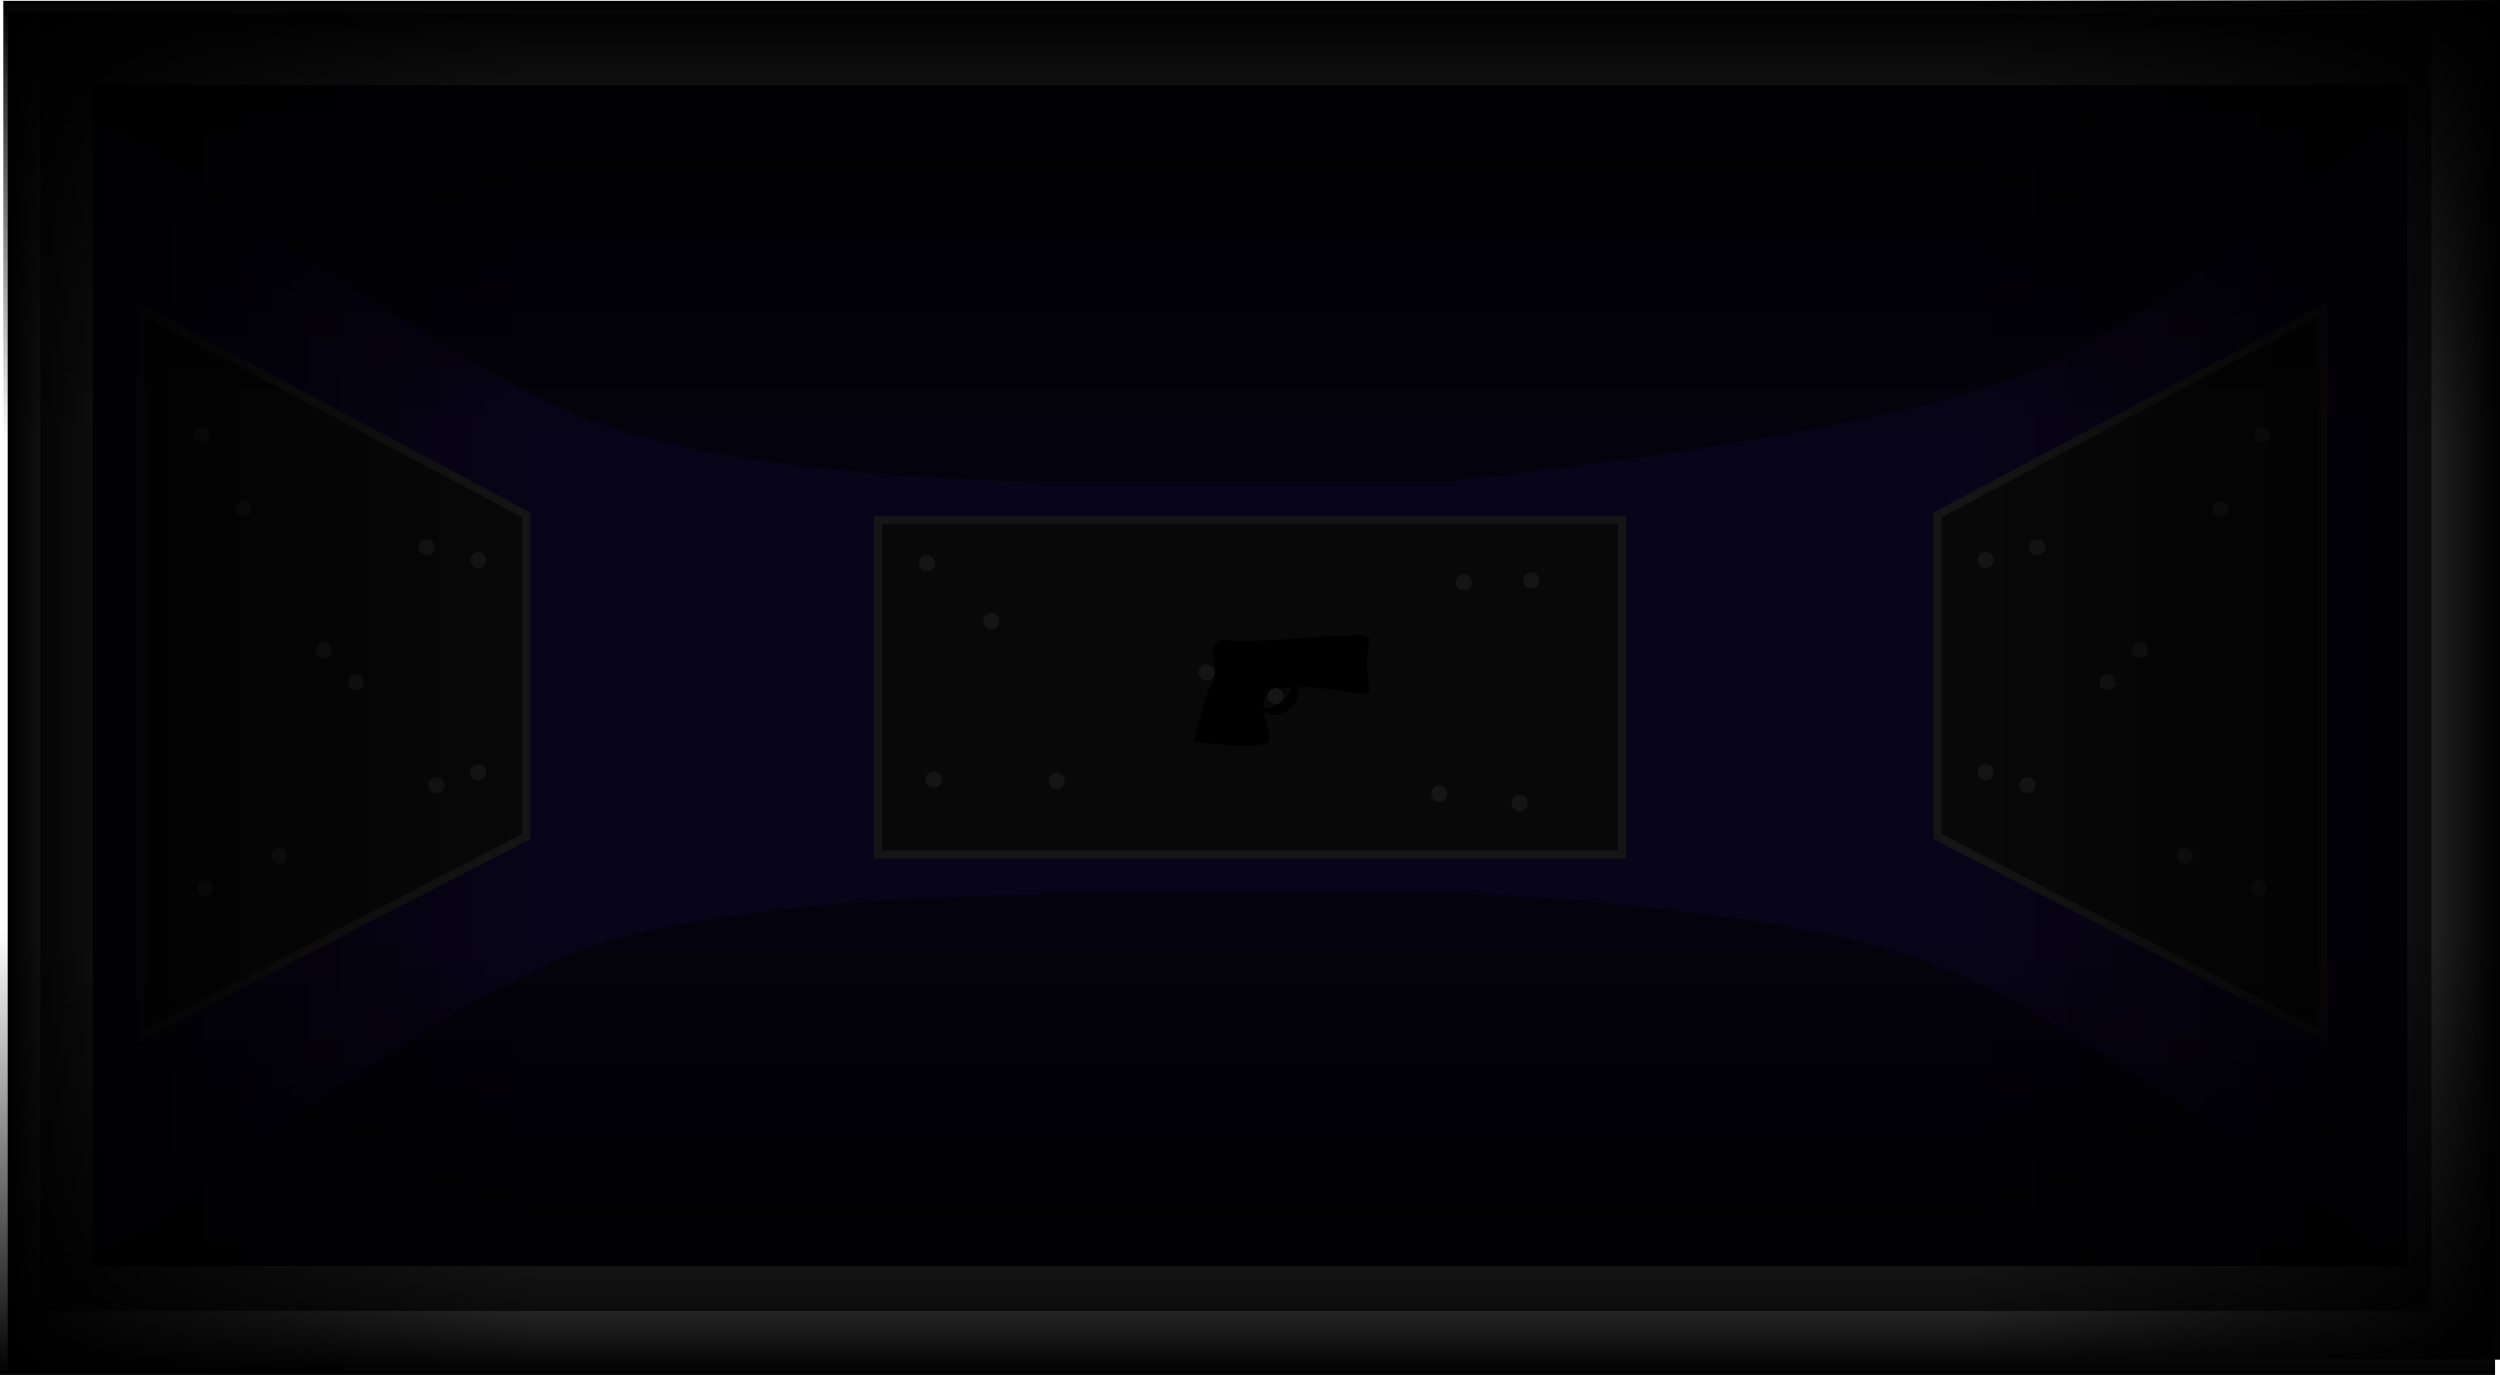 <svg version="1.1" xmlns="http://www.w3.org/2000/svg" xmlns:xlink="http://www.w3.org/1999/xlink" width="777.778" height="427.748" viewBox="0,0,777.778,427.748"><defs><linearGradient x1="-26.492" y1="181.146" x2="138.48" y2="181.146" gradientUnits="userSpaceOnUse" id="color-1"><stop offset="0" stop-color="#000000"/><stop offset="1" stop-color="#000000" stop-opacity="0"/></linearGradient><linearGradient x1="748.889" y1="177.632" x2="583.918" y2="177.632" gradientUnits="userSpaceOnUse" id="color-2"><stop offset="0" stop-color="#000000"/><stop offset="1" stop-color="#000000" stop-opacity="0"/></linearGradient><linearGradient x1="360.262" y1="-33.614" x2="360.262" y2="104.679" gradientUnits="userSpaceOnUse" id="color-3"><stop offset="0" stop-color="#000000"/><stop offset="1" stop-color="#000000" stop-opacity="0"/></linearGradient><linearGradient x1="359.23" y1="393.874" x2="359.23" y2="255.582" gradientUnits="userSpaceOnUse" id="color-4"><stop offset="0" stop-color="#000000"/><stop offset="1" stop-color="#000000" stop-opacity="0"/></linearGradient></defs><g transform="translate(28.889,33.874)"><g stroke-miterlimit="10"><g><path d="M0,153v-160.374h720v160.374z" fill="#0c0626" stroke="#000000" stroke-width="0"/><path d="M0,360v-160.374h720v160.374z" fill="#0c0626" stroke="#000000" stroke-width="0"/><path d="M155.934,244v-128h408.132v128z" fill="#190d4f" stroke="#000000" stroke-width="0"/><path d="M0,360v-360c0,0 103.579,76.765 153.741,96.49c48.083,18.907 141.259,19.51 141.259,19.51l1,128.5c0,0 -98.329,-0.671 -147.595,18.553c-49.401,19.276 -148.405,96.947 -148.405,96.947z" fill="#190d4f" stroke="none" stroke-width="0"/><path d="M720,0v360c0,0 -96.657,-74.044 -145.483,-93.243c-49.498,-19.464 -149.517,-22.757 -149.517,-22.757l-1,-128.5c0,0 123.669,-12.22 176.814,-32.957c43.633,-17.026 119.186,-82.543 119.186,-82.543z" fill="#190d4f" stroke="none" stroke-width="0"/><path d="M244.25,232v-104h231.5v104z" fill="#1a1a1a" stroke="#424242" stroke-width="2.5"/><g fill="#000000" stroke-width="0"><path d="M342.5,196.926c0,0 2.617,-10.5 4.311,-15.498c1.146,-3.384 1.328,-0.671 2.065,-4.191c0.79,-3.772 -0.88,-7.448 -0.41,-9.092c0.669,-2.34 3.234,-3.419 3.234,-3.419c0,0 2.417,1 4.8,1c5.637,0 28.991,-1.858 37.597,-2.107c2,-0.058 3.203,1.107 3.203,1.107c0,0 -1,5.241 -1,8c0,2.559 1,8 1,8c0,0 -1.168,1.406 -3.072,1.16c-6.451,-0.833 -21.353,-3.858 -27.91,-0.327c-5.857,3.154 2.599,14.773 -1.441,15.967c-5.29,1.564 -22.377,-0.6 -22.377,-0.6z" stroke="none"/><path d="M375.1,180.855c0,4.197 -3.403,7.6 -7.6,7.6c-1.992,0 -3.806,-0.767 -5.161,-2.021c0.445,0.061 0.9,0.092 1.361,0.092c5.523,0 10,-4.477 10,-10c0,-0.022 -0,-0.045 -0,-0.067c0.882,1.241 1.4,2.758 1.4,4.397z" stroke="#424242"/></g><path d="M365.375,182.657c0,-1.381 1.119,-2.5 2.5,-2.5c1.381,0 2.5,1.119 2.5,2.5c0,1.381 -1.119,2.5 -2.5,2.5c-1.381,0 -2.5,-1.119 -2.5,-2.5z" fill="#424242" stroke="none" stroke-width="0.5"/><path d="M344.042,175.366c0,-1.381 1.119,-2.5 2.5,-2.5c1.381,0 2.5,1.119 2.5,2.5c0,1.381 -1.119,2.5 -2.5,2.5c-1.381,0 -2.5,-1.119 -2.5,-2.5z" fill="#424242" stroke="none" stroke-width="0.5"/><path d="M257.042,141.366c0,-1.381 1.119,-2.5 2.5,-2.5c1.381,0 2.5,1.119 2.5,2.5c0,1.381 -1.119,2.5 -2.5,2.5c-1.381,0 -2.5,-1.119 -2.5,-2.5z" fill="#424242" stroke="none" stroke-width="0.5"/><path d="M277.042,159.366c0,-1.381 1.119,-2.5 2.5,-2.5c1.381,0 2.5,1.119 2.5,2.5c0,1.381 -1.119,2.5 -2.5,2.5c-1.381,0 -2.5,-1.119 -2.5,-2.5z" fill="#424242" stroke="none" stroke-width="0.5"/><path d="M259.042,208.699c0,-1.381 1.119,-2.5 2.5,-2.5c1.381,0 2.5,1.119 2.5,2.5c0,1.381 -1.119,2.5 -2.5,2.5c-1.381,0 -2.5,-1.119 -2.5,-2.5z" fill="#424242" stroke="none" stroke-width="0.5"/><path d="M297.375,209.032c0,-1.381 1.119,-2.5 2.5,-2.5c1.381,0 2.5,1.119 2.5,2.5c0,1.381 -1.119,2.5 -2.5,2.5c-1.381,0 -2.5,-1.119 -2.5,-2.5z" fill="#424242" stroke="none" stroke-width="0.5"/><path d="M424.042,147.366c0,-1.381 1.119,-2.5 2.5,-2.5c1.381,0 2.5,1.119 2.5,2.5c0,1.381 -1.119,2.5 -2.5,2.5c-1.381,0 -2.5,-1.119 -2.5,-2.5z" fill="#424242" stroke="none" stroke-width="0.5"/><path d="M445.042,146.699c0,-1.381 1.119,-2.5 2.5,-2.5c1.381,0 2.5,1.119 2.5,2.5c0,1.381 -1.119,2.5 -2.5,2.5c-1.381,0 -2.5,-1.119 -2.5,-2.5z" fill="#424242" stroke="none" stroke-width="0.5"/><path d="M416.375,213.032c0,-1.381 1.119,-2.5 2.5,-2.5c1.381,0 2.5,1.119 2.5,2.5c0,1.381 -1.119,2.5 -2.5,2.5c-1.381,0 -2.5,-1.119 -2.5,-2.5z" fill="#424242" stroke="none" stroke-width="0.5"/><path d="M441.375,216.032c0,-1.381 1.119,-2.5 2.5,-2.5c1.381,0 2.5,1.119 2.5,2.5c0,1.381 -1.119,2.5 -2.5,2.5c-1.381,0 -2.5,-1.119 -2.5,-2.5z" fill="#424242" stroke="none" stroke-width="0.5"/><g><path d="M14.875,288.366l0,-226l120,64v100z" fill="#1a1a1a" stroke="#424242" stroke-width="2.5"/><path d="M31.375,101.366c0,-1.381 1.119,-2.5 2.5,-2.5c1.381,0 2.5,1.119 2.5,2.5c0,1.381 -1.119,2.5 -2.5,2.5c-1.381,0 -2.5,-1.119 -2.5,-2.5z" fill="#424242" stroke="none" stroke-width="0.5"/><path d="M44.375,124.366c0,-1.381 1.119,-2.5 2.5,-2.5c1.381,0 2.5,1.119 2.5,2.5c0,1.381 -1.119,2.5 -2.5,2.5c-1.381,0 -2.5,-1.119 -2.5,-2.5z" fill="#424242" stroke="none" stroke-width="0.5"/><path d="M101.375,136.366c0,-1.381 1.119,-2.5 2.5,-2.5c1.381,0 2.5,1.119 2.5,2.5c0,1.381 -1.119,2.5 -2.5,2.5c-1.381,0 -2.5,-1.119 -2.5,-2.5z" fill="#424242" stroke="none" stroke-width="0.5"/><path d="M117.375,140.366c0,-1.381 1.119,-2.5 2.5,-2.5c1.381,0 2.5,1.119 2.5,2.5c0,1.381 -1.119,2.5 -2.5,2.5c-1.381,0 -2.5,-1.119 -2.5,-2.5z" fill="#424242" stroke="none" stroke-width="0.5"/><path d="M104.375,210.366c0,-1.381 1.119,-2.5 2.5,-2.5c1.381,0 2.5,1.119 2.5,2.5c0,1.381 -1.119,2.5 -2.5,2.5c-1.381,0 -2.5,-1.119 -2.5,-2.5z" fill="#424242" stroke="none" stroke-width="0.5"/><path d="M117.375,206.366c0,-1.381 1.119,-2.5 2.5,-2.5c1.381,0 2.5,1.119 2.5,2.5c0,1.381 -1.119,2.5 -2.5,2.5c-1.381,0 -2.5,-1.119 -2.5,-2.5z" fill="#424242" stroke="none" stroke-width="0.5"/><path d="M69.375,168.366c0,-1.381 1.119,-2.5 2.5,-2.5c1.381,0 2.5,1.119 2.5,2.5c0,1.381 -1.119,2.5 -2.5,2.5c-1.381,0 -2.5,-1.119 -2.5,-2.5z" fill="#424242" stroke="none" stroke-width="0.5"/><path d="M79.375,178.366c0,-1.381 1.119,-2.5 2.5,-2.5c1.381,0 2.5,1.119 2.5,2.5c0,1.381 -1.119,2.5 -2.5,2.5c-1.381,0 -2.5,-1.119 -2.5,-2.5z" fill="#424242" stroke="none" stroke-width="0.5"/><path d="M32.375,242.366c0,-1.381 1.119,-2.5 2.5,-2.5c1.381,0 2.5,1.119 2.5,2.5c0,1.381 -1.119,2.5 -2.5,2.5c-1.381,0 -2.5,-1.119 -2.5,-2.5z" fill="#424242" stroke="none" stroke-width="0.5"/><path d="M55.375,232.366c0,-1.381 1.119,-2.5 2.5,-2.5c1.381,0 2.5,1.119 2.5,2.5c0,1.381 -1.119,2.5 -2.5,2.5c-1.381,0 -2.5,-1.119 -2.5,-2.5z" fill="#424242" stroke="none" stroke-width="0.5"/></g><g><path d="M573.875,226.366v-100l120,-64v226z" fill="#1a1a1a" stroke="#424242" stroke-width="2.5"/><path d="M674.875,103.866c-1.381,0 -2.5,-1.119 -2.5,-2.5c0,-1.381 1.119,-2.5 2.5,-2.5c1.381,0 2.5,1.119 2.5,2.5c0,1.381 -1.119,2.5 -2.5,2.5z" fill="#424242" stroke="none" stroke-width="0.5"/><path d="M661.875,126.866c-1.381,0 -2.5,-1.119 -2.5,-2.5c0,-1.381 1.119,-2.5 2.5,-2.5c1.381,0 2.5,1.119 2.5,2.5c0,1.381 -1.119,2.5 -2.5,2.5z" fill="#424242" stroke="none" stroke-width="0.5"/><path d="M604.875,138.866c-1.381,0 -2.5,-1.119 -2.5,-2.5c0,-1.381 1.119,-2.5 2.5,-2.5c1.381,0 2.5,1.119 2.5,2.5c0,1.381 -1.119,2.5 -2.5,2.5z" fill="#424242" stroke="none" stroke-width="0.5"/><path d="M588.875,142.866c-1.381,0 -2.5,-1.119 -2.5,-2.5c0,-1.381 1.119,-2.5 2.5,-2.5c1.381,0 2.5,1.119 2.5,2.5c0,1.381 -1.119,2.5 -2.5,2.5z" fill="#424242" stroke="none" stroke-width="0.5"/><path d="M601.875,212.866c-1.381,0 -2.5,-1.119 -2.5,-2.5c0,-1.381 1.119,-2.5 2.5,-2.5c1.381,0 2.5,1.119 2.5,2.5c0,1.381 -1.119,2.5 -2.5,2.5z" fill="#424242" stroke="none" stroke-width="0.5"/><path d="M588.875,208.866c-1.381,0 -2.5,-1.119 -2.5,-2.5c0,-1.381 1.119,-2.5 2.5,-2.5c1.381,0 2.5,1.119 2.5,2.5c0,1.381 -1.119,2.5 -2.5,2.5z" fill="#424242" stroke="none" stroke-width="0.5"/><path d="M636.875,170.866c-1.381,0 -2.5,-1.119 -2.5,-2.5c0,-1.381 1.119,-2.5 2.5,-2.5c1.381,0 2.5,1.119 2.5,2.5c0,1.381 -1.119,2.5 -2.5,2.5z" fill="#424242" stroke="none" stroke-width="0.5"/><path d="M626.875,180.866c-1.381,0 -2.5,-1.119 -2.5,-2.5c0,-1.381 1.119,-2.5 2.5,-2.5c1.381,0 2.5,1.119 2.5,2.5c0,1.381 -1.119,2.5 -2.5,2.5z" fill="#424242" stroke="none" stroke-width="0.5"/><path d="M673.875,244.866c-1.381,0 -2.5,-1.119 -2.5,-2.5c0,-1.381 1.119,-2.5 2.5,-2.5c1.381,0 2.5,1.119 2.5,2.5c0,1.381 -1.119,2.5 -2.5,2.5z" fill="#424242" stroke="none" stroke-width="0.5"/><path d="M650.875,234.866c-1.381,0 -2.5,-1.119 -2.5,-2.5c0,-1.381 1.119,-2.5 2.5,-2.5c1.381,0 2.5,1.119 2.5,2.5c0,1.381 -1.119,2.5 -2.5,2.5z" fill="#424242" stroke="none" stroke-width="0.5"/></g><g stroke-width="0"><g fill-opacity="0.678" fill="#000000" stroke="#000000"><path d="M-16.345,373.959v-403.489h743.894v403.489z"/></g><g stroke="none"><path d="M-26.492,392.653v-423.013h164.971v423.013z" fill="url(#color-1)"/><path d="M583.918,389.139v-423.013h164.971v423.013z" fill="url(#color-2)"/><path d="M-27.857,104.679v-138.293h776.238v138.293z" fill="url(#color-3)"/><path d="M747.349,255.582v138.293h-776.238v-138.293z" fill="url(#color-4)"/></g></g></g></g></g></svg>